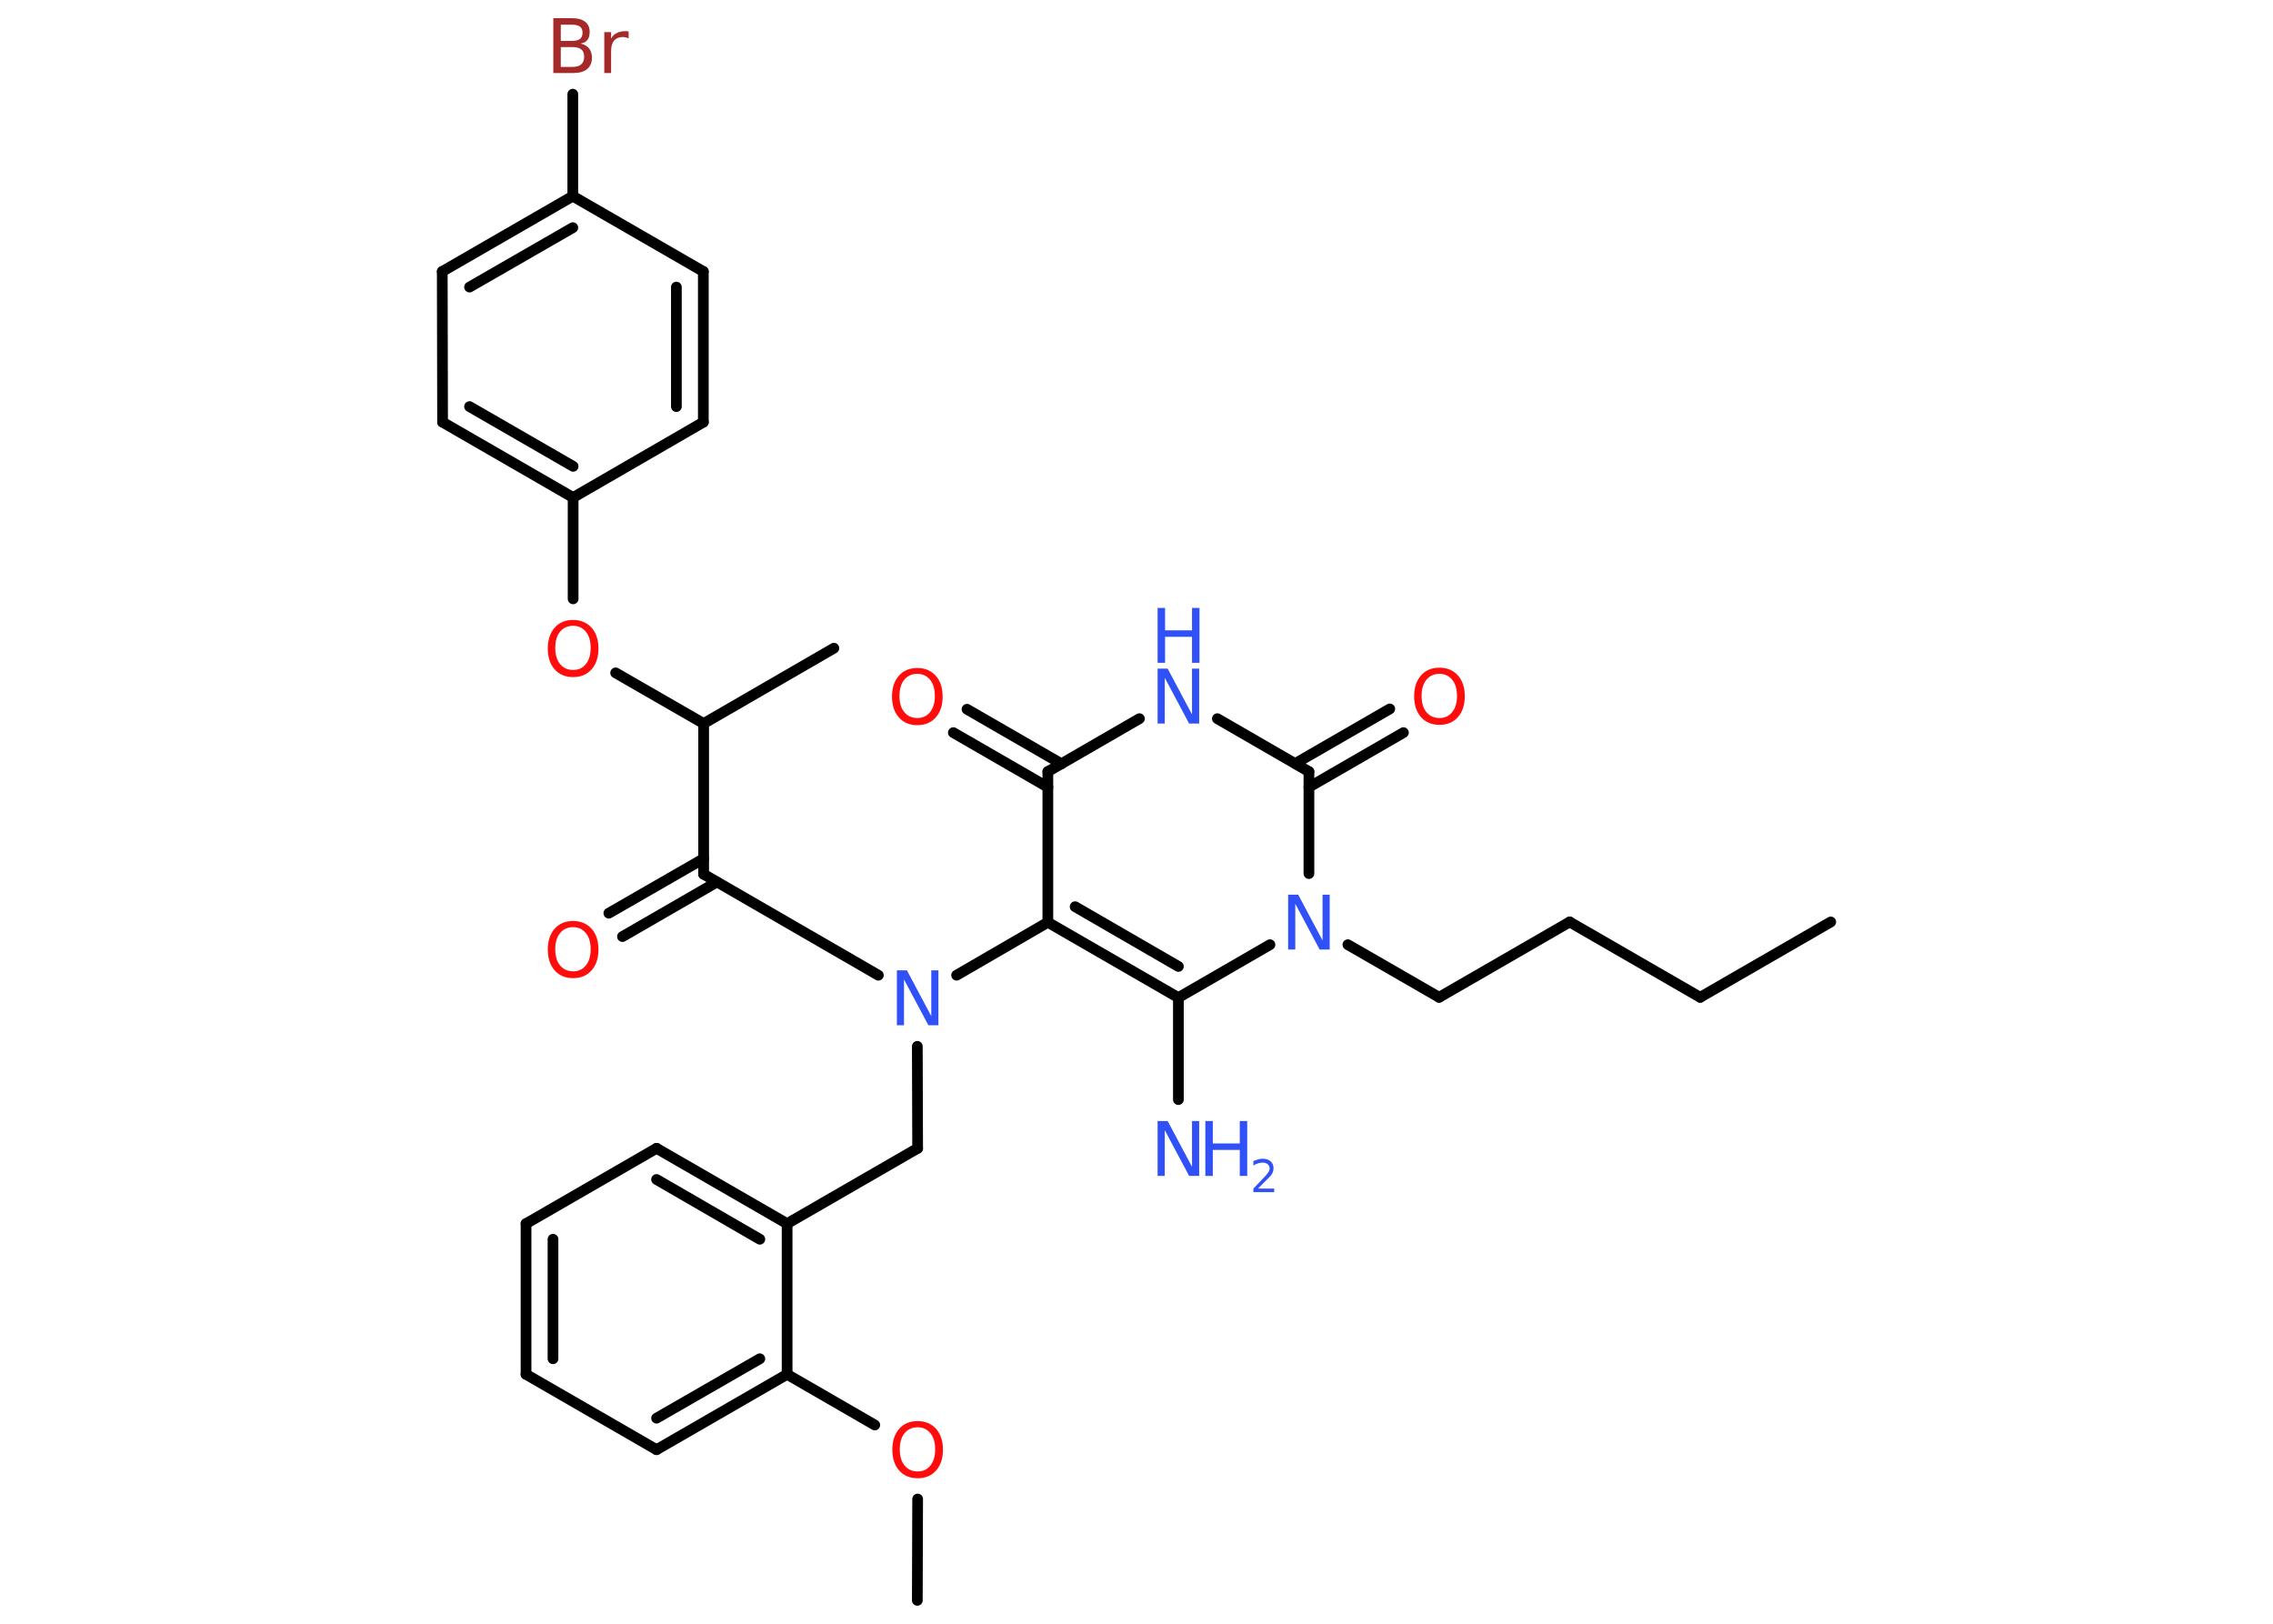<?xml version='1.0' encoding='UTF-8'?>
<!DOCTYPE svg PUBLIC "-//W3C//DTD SVG 1.1//EN" "http://www.w3.org/Graphics/SVG/1.1/DTD/svg11.dtd">
<svg version='1.2' xmlns='http://www.w3.org/2000/svg' xmlns:xlink='http://www.w3.org/1999/xlink' width='70.0mm' height='50.0mm' viewBox='0 0 70.0 50.0'>
  <desc>Generated by the Chemistry Development Kit (http://github.com/cdk)</desc>
  <g stroke-linecap='round' stroke-linejoin='round' stroke='#000000' stroke-width='.33' fill='#3050F8'>
    <rect x='.0' y='.0' width='70.0' height='50.0' fill='#FFFFFF' stroke='none'/>
    <g id='mol1' class='mol'>
      <line id='mol1bnd1' class='bond' x1='56.38' y1='28.39' x2='52.36' y2='30.71'/>
      <line id='mol1bnd2' class='bond' x1='52.36' y1='30.71' x2='48.34' y2='28.39'/>
      <line id='mol1bnd3' class='bond' x1='48.34' y1='28.39' x2='44.32' y2='30.71'/>
      <line id='mol1bnd4' class='bond' x1='44.32' y1='30.71' x2='41.51' y2='29.09'/>
      <line id='mol1bnd5' class='bond' x1='39.11' y1='29.09' x2='36.29' y2='30.72'/>
      <line id='mol1bnd6' class='bond' x1='36.29' y1='30.72' x2='36.29' y2='33.86'/>
      <g id='mol1bnd7' class='bond'>
        <line x1='32.27' y1='28.4' x2='36.29' y2='30.72'/>
        <line x1='33.11' y1='27.92' x2='36.29' y2='29.76'/>
      </g>
      <line id='mol1bnd8' class='bond' x1='32.27' y1='28.4' x2='29.46' y2='30.03'/>
      <line id='mol1bnd9' class='bond' x1='28.25' y1='32.22' x2='28.26' y2='35.36'/>
      <line id='mol1bnd10' class='bond' x1='28.26' y1='35.36' x2='24.24' y2='37.68'/>
      <g id='mol1bnd11' class='bond'>
        <line x1='24.24' y1='37.68' x2='20.22' y2='35.36'/>
        <line x1='23.4' y1='38.16' x2='20.22' y2='36.32'/>
      </g>
      <line id='mol1bnd12' class='bond' x1='20.22' y1='35.36' x2='16.2' y2='37.68'/>
      <g id='mol1bnd13' class='bond'>
        <line x1='16.2' y1='37.68' x2='16.2' y2='42.32'/>
        <line x1='17.03' y1='38.16' x2='17.03' y2='41.84'/>
      </g>
      <line id='mol1bnd14' class='bond' x1='16.2' y1='42.32' x2='20.22' y2='44.64'/>
      <g id='mol1bnd15' class='bond'>
        <line x1='20.22' y1='44.64' x2='24.24' y2='42.32'/>
        <line x1='20.22' y1='43.67' x2='23.4' y2='41.84'/>
      </g>
      <line id='mol1bnd16' class='bond' x1='24.24' y1='37.68' x2='24.24' y2='42.32'/>
      <line id='mol1bnd17' class='bond' x1='24.24' y1='42.32' x2='26.94' y2='43.88'/>
      <line id='mol1bnd18' class='bond' x1='28.26' y1='46.16' x2='28.25' y2='49.28'/>
      <line id='mol1bnd19' class='bond' x1='27.05' y1='30.03' x2='21.67' y2='26.92'/>
      <g id='mol1bnd20' class='bond'>
        <line x1='22.08' y1='27.16' x2='19.17' y2='28.84'/>
        <line x1='21.67' y1='26.44' x2='18.75' y2='28.12'/>
      </g>
      <line id='mol1bnd21' class='bond' x1='21.67' y1='26.92' x2='21.67' y2='22.28'/>
      <line id='mol1bnd22' class='bond' x1='21.67' y1='22.28' x2='25.68' y2='19.96'/>
      <line id='mol1bnd23' class='bond' x1='21.67' y1='22.28' x2='18.96' y2='20.72'/>
      <line id='mol1bnd24' class='bond' x1='17.65' y1='18.44' x2='17.65' y2='15.32'/>
      <g id='mol1bnd25' class='bond'>
        <line x1='13.63' y1='13.0' x2='17.65' y2='15.32'/>
        <line x1='14.46' y1='12.52' x2='17.65' y2='14.36'/>
      </g>
      <line id='mol1bnd26' class='bond' x1='13.63' y1='13.0' x2='13.62' y2='8.36'/>
      <g id='mol1bnd27' class='bond'>
        <line x1='17.64' y1='6.04' x2='13.62' y2='8.36'/>
        <line x1='17.64' y1='7.01' x2='14.46' y2='8.84'/>
      </g>
      <line id='mol1bnd28' class='bond' x1='17.64' y1='6.04' x2='17.64' y2='2.9'/>
      <line id='mol1bnd29' class='bond' x1='17.64' y1='6.04' x2='21.66' y2='8.36'/>
      <g id='mol1bnd30' class='bond'>
        <line x1='21.66' y1='13.0' x2='21.66' y2='8.36'/>
        <line x1='20.83' y1='12.52' x2='20.83' y2='8.84'/>
      </g>
      <line id='mol1bnd31' class='bond' x1='17.65' y1='15.32' x2='21.66' y2='13.0'/>
      <line id='mol1bnd32' class='bond' x1='32.27' y1='28.4' x2='32.27' y2='23.76'/>
      <g id='mol1bnd33' class='bond'>
        <line x1='32.27' y1='24.24' x2='29.36' y2='22.56'/>
        <line x1='32.69' y1='23.52' x2='29.78' y2='21.84'/>
      </g>
      <line id='mol1bnd34' class='bond' x1='32.27' y1='23.76' x2='35.09' y2='22.13'/>
      <line id='mol1bnd35' class='bond' x1='37.49' y1='22.13' x2='40.31' y2='23.76'/>
      <line id='mol1bnd36' class='bond' x1='40.31' y1='26.9' x2='40.31' y2='23.76'/>
      <g id='mol1bnd37' class='bond'>
        <line x1='39.89' y1='23.51' x2='42.8' y2='21.83'/>
        <line x1='40.31' y1='24.24' x2='43.22' y2='22.56'/>
      </g>
      <path id='mol1atm5' class='atom' d='M39.67 27.55h.31l.75 1.41v-1.41h.22v1.69h-.31l-.75 -1.41v1.41h-.22v-1.69z' stroke='none'/>
      <g id='mol1atm7' class='atom'>
        <path d='M35.65 34.52h.31l.75 1.41v-1.41h.22v1.69h-.31l-.75 -1.41v1.41h-.22v-1.69z' stroke='none'/>
        <path d='M37.12 34.52h.23v.69h.83v-.69h.23v1.69h-.23v-.8h-.83v.8h-.23v-1.69z' stroke='none'/>
        <path d='M38.76 36.6h.48v.11h-.64v-.11q.08 -.08 .21 -.22q.13 -.14 .17 -.18q.06 -.07 .09 -.12q.03 -.05 .03 -.1q.0 -.08 -.06 -.13q-.06 -.05 -.15 -.05q-.06 .0 -.14 .02q-.07 .02 -.15 .07v-.14q.08 -.03 .15 -.05q.07 -.02 .13 -.02q.16 .0 .25 .08q.09 .08 .09 .21q.0 .06 -.02 .12q-.02 .06 -.08 .13q-.02 .02 -.11 .11q-.09 .09 -.26 .26z' stroke='none'/>
      </g>
      <path id='mol1atm9' class='atom' d='M27.62 29.88h.31l.75 1.41v-1.41h.22v1.69h-.31l-.75 -1.41v1.41h-.22v-1.69z' stroke='none'/>
      <path id='mol1atm17' class='atom' d='M28.26 43.95q-.25 .0 -.4 .18q-.15 .18 -.15 .5q.0 .32 .15 .5q.15 .18 .4 .18q.25 .0 .39 -.18q.15 -.18 .15 -.5q.0 -.32 -.15 -.5q-.15 -.18 -.39 -.18zM28.26 43.76q.35 .0 .57 .24q.21 .24 .21 .64q.0 .4 -.21 .64q-.21 .24 -.57 .24q-.36 .0 -.57 -.24q-.21 -.24 -.21 -.64q.0 -.4 .21 -.64q.21 -.24 .57 -.24z' stroke='none' fill='#FF0D0D'/>
      <path id='mol1atm20' class='atom' d='M17.65 28.55q-.25 .0 -.4 .18q-.15 .18 -.15 .5q.0 .32 .15 .5q.15 .18 .4 .18q.25 .0 .39 -.18q.15 -.18 .15 -.5q.0 -.32 -.15 -.5q-.15 -.18 -.39 -.18zM17.65 28.36q.35 .0 .57 .24q.21 .24 .21 .64q.0 .4 -.21 .64q-.21 .24 -.57 .24q-.36 .0 -.57 -.24q-.21 -.24 -.21 -.64q.0 -.4 .21 -.64q.21 -.24 .57 -.24z' stroke='none' fill='#FF0D0D'/>
      <path id='mol1atm23' class='atom' d='M17.65 19.27q-.25 .0 -.4 .18q-.15 .18 -.15 .5q.0 .32 .15 .5q.15 .18 .4 .18q.25 .0 .39 -.18q.15 -.18 .15 -.5q.0 -.32 -.15 -.5q-.15 -.18 -.39 -.18zM17.65 19.09q.35 .0 .57 .24q.21 .24 .21 .64q.0 .4 -.21 .64q-.21 .24 -.57 .24q-.36 .0 -.57 -.24q-.21 -.24 -.21 -.64q.0 -.4 .21 -.64q.21 -.24 .57 -.24z' stroke='none' fill='#FF0D0D'/>
      <path id='mol1atm28' class='atom' d='M17.27 1.44v.62h.36q.19 .0 .27 -.08q.09 -.08 .09 -.23q.0 -.16 -.09 -.23q-.09 -.07 -.27 -.07h-.36zM17.27 .75v.51h.34q.17 .0 .25 -.06q.08 -.06 .08 -.19q.0 -.13 -.08 -.19q-.08 -.06 -.25 -.06h-.34zM17.04 .56h.58q.26 .0 .4 .11q.14 .11 .14 .31q.0 .16 -.07 .25q-.07 .09 -.21 .11q.17 .04 .26 .15q.09 .11 .09 .29q.0 .22 -.15 .35q-.15 .12 -.44 .12h-.6v-1.69zM19.35 1.18q-.04 -.02 -.08 -.03q-.04 -.01 -.09 -.01q-.17 .0 -.27 .11q-.09 .11 -.09 .33v.67h-.21v-1.26h.21v.2q.06 -.12 .17 -.17q.11 -.06 .26 -.06q.02 .0 .05 .0q.02 .0 .06 .01v.21z' stroke='none' fill='#A62929'/>
      <path id='mol1atm32' class='atom' d='M28.25 20.75q-.25 .0 -.4 .18q-.15 .18 -.15 .5q.0 .32 .15 .5q.15 .18 .4 .18q.25 .0 .39 -.18q.15 -.18 .15 -.5q.0 -.32 -.15 -.5q-.15 -.18 -.39 -.18zM28.25 20.57q.35 .0 .57 .24q.21 .24 .21 .64q.0 .4 -.21 .64q-.21 .24 -.57 .24q-.36 .0 -.57 -.24q-.21 -.24 -.21 -.64q.0 -.4 .21 -.64q.21 -.24 .57 -.24z' stroke='none' fill='#FF0D0D'/>
      <g id='mol1atm33' class='atom'>
        <path d='M35.65 20.59h.31l.75 1.41v-1.41h.22v1.69h-.31l-.75 -1.41v1.41h-.22v-1.69z' stroke='none'/>
        <path d='M35.65 18.72h.23v.69h.83v-.69h.23v1.69h-.23v-.8h-.83v.8h-.23v-1.69z' stroke='none'/>
      </g>
      <path id='mol1atm35' class='atom' d='M44.33 20.75q-.25 .0 -.4 .18q-.15 .18 -.15 .5q.0 .32 .15 .5q.15 .18 .4 .18q.25 .0 .39 -.18q.15 -.18 .15 -.5q.0 -.32 -.15 -.5q-.15 -.18 -.39 -.18zM44.33 20.56q.35 .0 .57 .24q.21 .24 .21 .64q.0 .4 -.21 .64q-.21 .24 -.57 .24q-.36 .0 -.57 -.24q-.21 -.24 -.21 -.64q.0 -.4 .21 -.64q.21 -.24 .57 -.24z' stroke='none' fill='#FF0D0D'/>
    </g>
  </g>
</svg>
